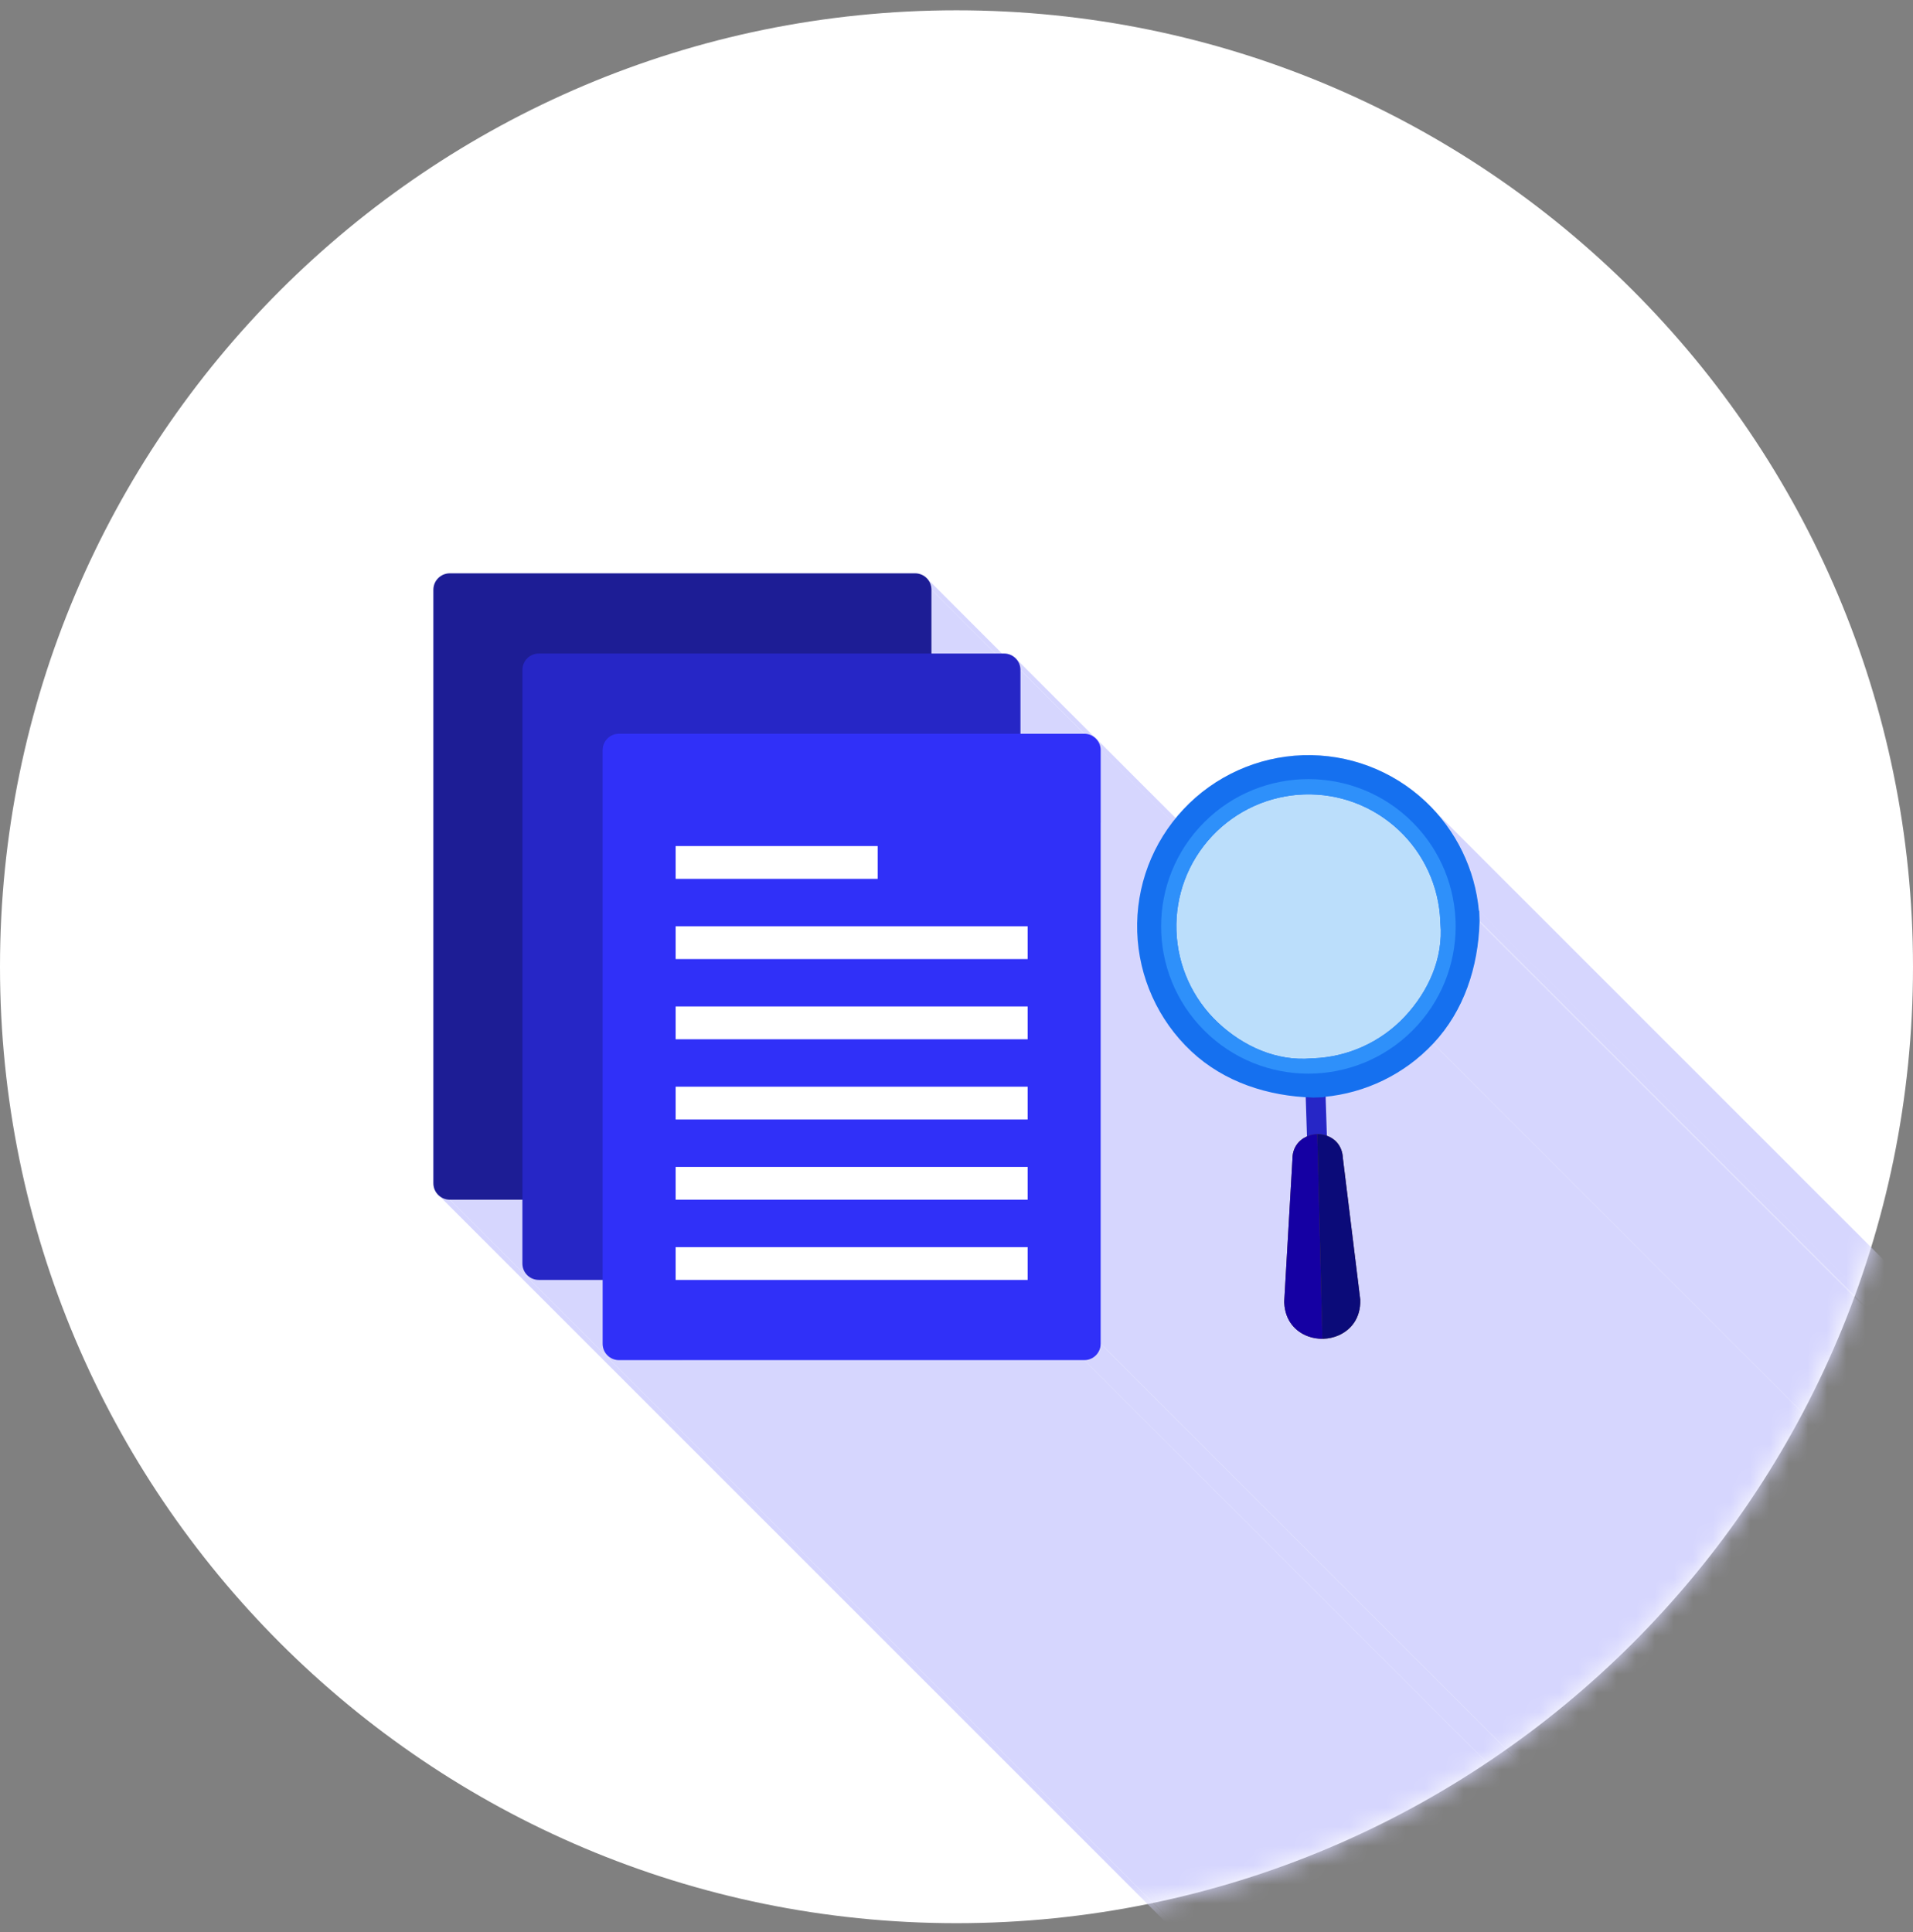<svg width="100" height="101" viewBox="0 0 100 101" fill="none" xmlns="http://www.w3.org/2000/svg">
<rect x="0" y="0" width="100" height="101" fill="#808080" stroke="none"/>
<g id="reshot-icon-search-results-PSM4FNYDQ3 1" clip-path="url(#clip0_1639_14606)">
<g id="Layer_x0020_1">
<path id="Vector" fill-rule="evenodd" clip-rule="evenodd" d="M50 0.539C77.614 0.539 100 22.925 100 50.539C100 78.153 77.614 100.539 50 100.539C22.386 100.539 0 78.153 0 50.539C0 22.925 22.386 0.539 50 0.539Z" fill="white"/>
<g id="Clip path group">
<mask id="mask0_1639_14606" style="mask-type:luminance" maskUnits="userSpaceOnUse" x="0" y="0" width="100" height="101">
<g id="id0">
<path id="Vector_2" d="M50 0.539C77.614 0.539 100 22.925 100 50.539C100 78.153 77.614 100.539 50 100.539C22.386 100.539 0 78.153 0 50.539C0 22.925 22.386 0.539 50 0.539Z" fill="white"/>
</g>
</mask>
<g mask="url(#mask0_1639_14606)">
<g id="Group">
<g id="_289348784">
<g id="Group_2">
<path id="_2909710321" fill-rule="evenodd" clip-rule="evenodd" d="M48.441 30.223L103.904 85.686L103.959 85.747L104.009 85.813L104.052 85.883L104.088 85.958L104.117 86.037L104.138 86.119L104.151 86.204L104.155 86.292L48.692 30.829L48.688 30.741L48.675 30.656L48.654 30.574L48.625 30.495L48.589 30.42L48.546 30.349L48.496 30.284L48.441 30.223Z" fill="#D6D6FE"/>
<path id="_290970936" fill-rule="evenodd" clip-rule="evenodd" d="M75.089 42.484L130.552 97.947L130.686 98.102L130.815 98.259L130.942 98.419L131.064 98.581L131.183 98.746L131.298 98.914L131.408 99.084L131.515 99.256L131.618 99.43L131.717 99.607L131.812 99.787L131.903 99.967L131.989 100.15L132.072 100.335L132.15 100.522L132.224 100.71L132.294 100.9L132.36 101.092L132.421 101.285L132.478 101.48L132.53 101.676L132.579 101.873L132.623 102.072L132.662 102.272L132.696 102.472L132.727 102.674L132.752 102.877L132.773 103.08L77.31 47.618L77.289 47.414L77.263 47.211L77.233 47.01L77.199 46.809L77.159 46.609L77.116 46.41L77.067 46.213L77.015 46.017L76.958 45.822L76.897 45.629L76.831 45.437L76.761 45.247L76.687 45.059L76.609 44.872L76.526 44.687L76.44 44.504L76.349 44.323L76.254 44.144L76.155 43.968L76.052 43.793L75.945 43.621L75.835 43.451L75.72 43.283L75.602 43.118L75.479 42.956L75.353 42.796L75.223 42.639L75.089 42.484Z" fill="#D6D6FE"/>
<path id="_290971320" fill-rule="evenodd" clip-rule="evenodd" d="M77.328 47.617L132.791 103.08L132.806 103.603L77.343 48.14L77.328 47.617Z" fill="#D6D6FE"/>
<path id="_290971680" fill-rule="evenodd" clip-rule="evenodd" d="M77.343 48.141L132.806 103.604L132.807 103.61V103.614V103.618V103.62V103.622V103.626V103.632V103.639L77.344 48.176V48.169V48.163V48.16V48.157V48.154V48.151L77.343 48.147V48.141Z" fill="#D6D6FE"/>
<path id="_290971800" fill-rule="evenodd" clip-rule="evenodd" d="M77.344 48.176L132.807 103.639V103.661L77.343 48.198L77.344 48.176Z" fill="#D6D6FE"/>
<path id="_290971488" fill-rule="evenodd" clip-rule="evenodd" d="M77.343 48.197L132.807 103.66L132.806 103.668L77.343 48.204V48.197Z" fill="#D6D6FE"/>
<path id="_290971848" fill-rule="evenodd" clip-rule="evenodd" d="M77.343 48.205L132.806 103.668V103.674L77.343 48.211L77.343 48.205Z" fill="#D6D6FE"/>
<path id="_290971992" fill-rule="evenodd" clip-rule="evenodd" d="M77.343 48.211L132.806 103.674L132.797 103.892L132.785 104.11L132.768 104.328L132.748 104.545L132.723 104.761L132.694 104.977L132.662 105.192L132.625 105.406L132.583 105.618L132.539 105.83L132.489 106.041L132.435 106.25L132.376 106.458L132.314 106.664L132.247 106.869L132.175 107.072L132.099 107.273L132.018 107.473L131.933 107.67L131.843 107.866L131.749 108.059L131.649 108.25L131.545 108.438L131.436 108.625L131.322 108.808L131.204 108.989L131.08 109.167L130.952 109.343L130.818 109.515L130.68 109.684L130.536 109.851L130.388 110.014L74.925 54.551L75.073 54.388L75.217 54.221L75.356 54.052L75.489 53.88L75.617 53.704L75.741 53.526L75.859 53.345L75.973 53.161L76.082 52.975L76.186 52.787L76.286 52.596L76.38 52.403L76.47 52.207L76.555 52.01L76.636 51.81L76.712 51.609L76.784 51.406L76.851 51.201L76.914 50.995L76.972 50.787L77.026 50.577L77.075 50.367L77.121 50.155L77.162 49.943L77.199 49.728L77.231 49.514L77.26 49.298L77.285 49.082L77.305 48.865L77.322 48.647L77.335 48.429L77.343 48.211Z" fill="#D6D6FE"/>
<path id="_290972304" fill-rule="evenodd" clip-rule="evenodd" d="M48.692 30.828L104.155 86.291V89.628L48.692 34.165V30.828Z" fill="#D6D6FE"/>
<path id="_290972136" fill-rule="evenodd" clip-rule="evenodd" d="M53.344 35.022L108.807 90.484V93.821L53.344 38.358V35.022Z" fill="#D6D6FE"/>
<path id="_290972376" fill-rule="evenodd" clip-rule="evenodd" d="M57.538 39.215L113 94.678V125.709L57.538 70.247V39.215Z" fill="#D6D6FE"/>
<path id="_290972328" fill-rule="evenodd" clip-rule="evenodd" d="M68.255 57.359L123.718 112.822L123.512 112.808L123.305 112.791L123.1 112.769L122.895 112.744L122.69 112.715L122.487 112.683L122.284 112.646L122.083 112.606L121.881 112.563L121.682 112.515L121.483 112.463L121.286 112.408L121.09 112.349L120.896 112.285L120.703 112.218L120.512 112.146L120.322 112.07L120.134 111.991L119.948 111.907L119.764 111.818L119.582 111.726L119.402 111.629L119.224 111.528L119.048 111.423L118.875 111.313L118.704 111.199L118.536 111.081L118.37 110.958L118.207 110.83L118.046 110.698L117.889 110.562L117.734 110.42L62.272 54.957L62.426 55.099L62.584 55.235L62.744 55.367L62.907 55.495L63.073 55.618L63.241 55.736L63.412 55.851L63.586 55.96L63.761 56.065L63.939 56.166L64.119 56.263L64.301 56.355L64.485 56.443L64.671 56.527L64.859 56.607L65.049 56.683L65.24 56.754L65.433 56.822L65.627 56.885L65.823 56.945L66.02 57.001L66.219 57.052L66.418 57.1L66.619 57.144L66.821 57.184L67.024 57.22L67.228 57.252L67.432 57.281L67.637 57.306L67.842 57.328L68.049 57.345L68.255 57.359Z" fill="#D6D6FE"/>
<path id="_290972232" fill-rule="evenodd" clip-rule="evenodd" d="M68.883 60.148L124.346 115.611H124.344L124.341 115.612H124.339H124.337H124.334H124.332L124.33 115.612H124.327L68.864 60.149L68.867 60.149H68.869H68.872H68.874H68.876L68.878 60.148H68.881H68.883Z" fill="#D6D6FE"/>
<path id="_290972160" fill-rule="evenodd" clip-rule="evenodd" d="M68.864 60.149L124.327 115.612L124.222 115.604L124.124 115.577L124.034 115.532L123.955 115.471L68.492 60.008L68.571 60.069L68.661 60.114L68.759 60.141L68.864 60.149Z" fill="#D6D6FE"/>
<path id="_290971896" fill-rule="evenodd" clip-rule="evenodd" d="M69.295 57.334L124.758 112.797L124.824 114.836L69.36 59.373L69.295 57.334Z" fill="#D6D6FE"/>
<path id="_290971944" fill-rule="evenodd" clip-rule="evenodd" d="M62.272 54.958L117.734 110.421L117.574 110.267L117.418 110.109L61.956 54.647L62.111 54.804L62.272 54.958Z" fill="#D6D6FE"/>
<path id="_290971920" fill-rule="evenodd" clip-rule="evenodd" d="M53.093 34.416L108.556 89.879L108.611 89.94L108.661 90.006L108.704 90.076L108.74 90.151L108.769 90.23L108.79 90.312L108.803 90.398L108.807 90.485L53.344 35.022L53.339 34.934L53.327 34.849L53.306 34.767L53.277 34.688L53.241 34.614L53.198 34.543L53.148 34.477L53.093 34.416Z" fill="#D6D6FE"/>
<path id="_290971968" fill-rule="evenodd" clip-rule="evenodd" d="M69.36 59.373L124.824 114.836H124.824L124.825 114.836H124.825H124.826V114.837L69.363 59.373H69.362L69.362 59.373H69.361H69.361H69.36Z" fill="#D6D6FE"/>
<path id="_290973360" fill-rule="evenodd" clip-rule="evenodd" d="M57.287 38.609L112.75 94.072L112.805 94.133L112.854 94.199L112.897 94.27L112.933 94.345L112.962 94.423L112.983 94.506L112.996 94.591L113 94.678L57.538 39.215L57.533 39.128L57.52 39.043L57.499 38.961L57.47 38.882L57.434 38.807L57.391 38.736L57.342 38.67L57.287 38.609Z" fill="#D6D6FE"/>
<path id="_290973264" fill-rule="evenodd" clip-rule="evenodd" d="M69.36 59.373L124.824 114.836L124.831 115.076L69.368 59.613L69.36 59.373Z" fill="#D6D6FE"/>
<path id="_290973024" fill-rule="evenodd" clip-rule="evenodd" d="M74.925 54.551L130.388 110.014L130.247 110.16L130.104 110.303L129.958 110.442L129.809 110.578L129.656 110.71L129.502 110.838L129.344 110.963L129.185 111.084L129.022 111.202L128.857 111.315L128.69 111.425L128.521 111.531L128.349 111.633L128.175 111.732L127.999 111.826L127.821 111.917L127.641 112.003L127.459 112.085L127.275 112.164L127.09 112.238L126.903 112.308L126.714 112.374L126.524 112.436L126.333 112.493L126.14 112.546L125.946 112.595L125.75 112.64L125.554 112.68L125.356 112.716L125.158 112.748L124.958 112.775L124.758 112.798L69.295 57.334L69.495 57.312L69.695 57.285L69.894 57.253L70.091 57.217L70.288 57.177L70.483 57.132L70.677 57.084L70.87 57.03L71.061 56.973L71.251 56.911L71.44 56.845L71.627 56.774L71.812 56.7L71.996 56.622L72.178 56.539L72.358 56.453L72.536 56.363L72.712 56.269L72.886 56.17L73.058 56.068L73.227 55.962L73.394 55.852L73.559 55.739L73.722 55.622L73.881 55.501L74.039 55.376L74.193 55.247L74.346 55.115L74.495 54.98L74.641 54.84L74.784 54.697L74.925 54.551Z" fill="#D6D6FE"/>
<path id="_290972832" fill-rule="evenodd" clip-rule="evenodd" d="M69.368 59.613L124.831 115.076L124.824 115.179L124.798 115.275L124.755 115.364L124.696 115.442L124.624 115.508L124.541 115.559L124.447 115.594L124.346 115.611L68.883 60.148L68.984 60.131L69.078 60.096L69.161 60.044L69.233 59.979L69.292 59.901L69.335 59.812L69.361 59.716L69.368 59.613Z" fill="#D6D6FE"/>
<path id="_290972712" fill-rule="evenodd" clip-rule="evenodd" d="M57.538 70.248L113 125.711L112.996 125.798L112.983 125.883L112.962 125.966L112.933 126.044L112.897 126.119L112.854 126.19L112.805 126.256L112.75 126.317L112.688 126.372L112.623 126.421L112.552 126.464L112.477 126.5L112.398 126.529L112.316 126.55L112.231 126.563L112.144 126.568L56.681 71.105L56.768 71.1L56.853 71.087L56.935 71.066L57.014 71.038L57.089 71.001L57.16 70.959L57.226 70.909L57.287 70.854L57.342 70.793L57.391 70.727L57.434 70.656L57.47 70.582L57.499 70.502L57.52 70.42L57.533 70.335L57.538 70.248Z" fill="#D6D6FE"/>
<path id="_290973096" fill-rule="evenodd" clip-rule="evenodd" d="M27.308 62.717L82.771 118.18H78.976L23.513 62.717H27.308Z" fill="#D6D6FE"/>
<path id="_290973240" fill-rule="evenodd" clip-rule="evenodd" d="M28.165 66.91L83.628 122.374L83.54 122.369L83.456 122.356L83.373 122.335L83.294 122.306L83.22 122.27L83.149 122.227L83.083 122.178L27.62 66.715L27.686 66.764L27.756 66.807L27.831 66.843L27.91 66.872L27.992 66.893L28.077 66.906L28.165 66.91Z" fill="#D6D6FE"/>
<path id="_290972856" fill-rule="evenodd" clip-rule="evenodd" d="M31.502 66.91L86.964 122.374H83.628L28.165 66.91H31.502Z" fill="#D6D6FE"/>
<path id="_290972904" fill-rule="evenodd" clip-rule="evenodd" d="M32.358 71.104L87.821 126.567L87.734 126.563L87.649 126.549L87.566 126.528L87.488 126.5L87.413 126.463L87.342 126.42L87.276 126.371L31.813 70.908L31.879 70.957L31.95 71.001L32.025 71.037L32.103 71.065L32.186 71.086L32.271 71.099L32.358 71.104Z" fill="#D6D6FE"/>
<path id="_290973072" fill-rule="evenodd" clip-rule="evenodd" d="M56.681 71.103L112.143 126.566H87.821L32.358 71.103H56.681Z" fill="#D6D6FE"/>
<path id="_290973864" fill-rule="evenodd" clip-rule="evenodd" d="M23.513 62.717L78.976 118.18L78.889 118.176L78.803 118.163L78.721 118.142L78.642 118.113L78.568 118.077L78.497 118.034L78.431 117.985L22.968 62.522L23.034 62.571L23.105 62.614L23.18 62.65L23.258 62.679L23.34 62.7L23.425 62.713L23.513 62.717Z" fill="#D6D6FE"/>
</g>
<path id="_289349120" fill-rule="evenodd" clip-rule="evenodd" d="M74.517 41.898C76.118 43.4 77.111 45.444 77.31 47.619L77.327 47.619L77.343 48.141C77.344 48.162 77.344 48.153 77.343 48.177L77.343 48.199L77.343 48.206L77.343 48.212C77.271 50.542 76.538 52.83 74.924 54.552C73.444 56.131 71.436 57.118 69.295 57.335L69.36 59.374L69.368 59.614C69.377 59.895 69.161 60.13 68.883 60.148C68.877 60.149 68.87 60.149 68.864 60.149C68.577 60.158 68.337 59.932 68.329 59.645L68.321 59.408L68.255 57.361C66.049 57.229 63.905 56.49 62.271 54.959C60.542 53.338 59.523 51.085 59.447 48.716C59.37 46.336 60.235 44.043 61.864 42.306C63.485 40.577 65.738 39.557 68.107 39.481C70.487 39.404 72.78 40.27 74.517 41.898L74.517 41.898ZM23.513 29.973H47.835C48.308 29.973 48.692 30.356 48.692 30.829V34.166H52.487C52.96 34.166 53.343 34.55 53.343 35.023V38.359H56.68C57.153 38.359 57.537 38.743 57.537 39.217V70.248C57.537 70.721 57.153 71.105 56.68 71.105H32.358C31.885 71.105 31.501 70.721 31.501 70.248V66.911H28.165C27.691 66.911 27.308 66.528 27.308 66.055V62.718H23.513C23.039 62.718 22.656 62.334 22.656 61.861V30.829C22.656 30.356 23.039 29.973 23.513 29.973Z" fill="#D6D6FE"/>
</g>
</g>
</g>
</g>
<path id="Vector_3" d="M63.469 53.354C66.189 56.075 70.6 56.075 73.32 53.354C76.04 50.634 76.04 46.224 73.32 43.504C70.6 40.783 66.189 40.783 63.469 43.504C60.749 46.224 60.749 50.634 63.469 53.354Z" fill="#BBDEFB"/>
<path id="Vector_4" d="M69.283 56.951C69.274 56.664 69.034 56.439 68.747 56.447C68.46 56.456 68.234 56.696 68.243 56.983L68.329 59.645C68.338 59.933 68.578 60.158 68.865 60.149C69.152 60.141 69.377 59.901 69.368 59.614L69.283 56.951Z" fill="#2626C6"/>
<path id="Vector_5" d="M70.197 60.543L71.095 67.856C71.101 67.886 71.105 67.917 71.106 67.948L70.585 67.965L71.105 67.949C71.135 68.894 70.632 69.519 69.972 69.809C69.722 69.919 69.452 69.978 69.181 69.987C68.911 69.996 68.638 69.954 68.382 69.861C67.715 69.617 67.18 69.04 67.134 68.118C67.131 68.089 67.13 68.06 67.132 68.03L67.652 68.06L67.133 68.029L67.561 60.612C67.554 60.004 67.886 59.6 68.32 59.409C68.484 59.337 68.662 59.297 68.839 59.292C69.016 59.286 69.195 59.314 69.363 59.375C69.811 59.539 70.171 59.926 70.197 60.543Z" fill="#5D4037"/>
<path id="Vector_6" d="M69.129 69.988C68.876 69.99 68.621 69.948 68.382 69.861C67.715 69.617 67.179 69.04 67.134 68.118C67.131 68.089 67.13 68.059 67.132 68.029L67.652 68.059L67.132 68.029L67.561 60.611C67.554 60.004 67.886 59.6 68.32 59.409C68.484 59.337 68.662 59.297 68.838 59.292C68.846 59.291 68.854 59.291 68.862 59.291L69.129 69.988Z" fill="#1500A3"/>
<path id="Vector_7" d="M70.197 60.544L71.095 67.856C71.101 67.886 71.105 67.917 71.106 67.948L70.585 67.965L71.105 67.949C71.135 68.894 70.632 69.519 69.972 69.809C69.722 69.919 69.452 69.978 69.181 69.987C69.165 69.988 69.148 69.988 69.131 69.988H69.129L68.862 59.291L68.874 59.291C69.039 59.29 69.206 59.318 69.363 59.375C69.811 59.539 70.171 59.926 70.197 60.544Z" fill="#0B0B79"/>
<path id="Vector_8" fill-rule="evenodd" clip-rule="evenodd" d="M77.31 47.62L77.328 47.619L77.344 48.142C77.344 48.162 77.344 48.153 77.344 48.177L77.344 48.199L77.343 48.207L77.343 48.212C77.272 50.542 76.539 52.831 74.925 54.552C73.424 56.153 71.38 57.146 69.204 57.344L69.204 57.362L68.682 57.378C68.662 57.378 68.671 57.378 68.646 57.378L68.624 57.378L68.617 57.378L68.612 57.377C66.282 57.306 63.993 56.573 62.272 54.959C60.543 53.338 59.523 51.085 59.447 48.716C59.37 46.336 60.236 44.043 61.865 42.306C63.485 40.577 65.739 39.558 68.107 39.481C70.488 39.405 72.781 40.27 74.518 41.899C76.119 43.4 77.112 45.444 77.31 47.62L77.31 47.62ZM68.661 55.326C70.472 55.256 72.191 54.472 73.431 53.15C74.662 51.836 75.458 50.095 75.296 48.268L75.295 48.257L75.293 48.23L75.292 48.211C75.291 48.185 75.291 48.193 75.292 48.17L75.292 48.162C75.222 46.351 74.438 44.633 73.116 43.393C71.775 42.136 70.008 41.471 68.171 41.53C66.345 41.589 64.609 42.375 63.359 43.708C62.102 45.048 61.437 46.816 61.496 48.652C61.555 50.479 62.341 52.215 63.674 53.465C64.987 54.696 66.729 55.492 68.556 55.33L68.567 55.329L68.594 55.327L68.613 55.327C68.639 55.325 68.63 55.326 68.654 55.326L68.661 55.326Z" fill="#1570EF"/>
<path id="Vector_9" fill-rule="evenodd" clip-rule="evenodd" d="M73.838 42.985C76.844 45.992 76.844 50.866 73.838 53.873C70.832 56.879 65.957 56.879 62.951 53.873C59.944 50.866 59.944 45.992 62.951 42.985C65.957 39.979 70.832 39.979 73.838 42.985ZM68.661 55.326C70.472 55.256 72.19 54.472 73.43 53.15C74.662 51.836 75.458 50.095 75.296 48.268L75.294 48.257L75.293 48.23L75.292 48.211C75.291 48.185 75.291 48.193 75.291 48.17L75.291 48.162C75.222 46.352 74.438 44.633 73.115 43.393C71.775 42.136 70.007 41.471 68.171 41.53C66.344 41.589 64.608 42.375 63.358 43.708C62.102 45.048 61.436 46.816 61.496 48.652C61.554 50.479 62.34 52.215 63.673 53.465C64.987 54.696 66.728 55.492 68.555 55.33L68.566 55.329L68.594 55.327L68.613 55.327C68.638 55.325 68.63 55.326 68.653 55.326L68.661 55.326Z" fill="#2E90FA"/>
<path id="Vector_10" fill-rule="evenodd" clip-rule="evenodd" d="M23.513 29.973H47.835C48.309 29.973 48.692 30.356 48.692 30.83V61.861C48.692 62.334 48.309 62.718 47.835 62.718H23.513C23.04 62.718 22.656 62.334 22.656 61.861V30.83C22.656 30.356 23.04 29.973 23.513 29.973Z" fill="#1D1D95"/>
<path id="Vector_11" fill-rule="evenodd" clip-rule="evenodd" d="M28.165 34.166H52.487C52.96 34.166 53.344 34.55 53.344 35.023V66.054C53.344 66.528 52.96 66.911 52.487 66.911H28.165C27.692 66.911 27.308 66.528 27.308 66.054V35.023C27.308 34.55 27.692 34.166 28.165 34.166Z" fill="#2626C6"/>
<path id="Vector_12" fill-rule="evenodd" clip-rule="evenodd" d="M32.358 38.359H56.68C57.154 38.359 57.537 38.743 57.537 39.216V70.248C57.537 70.721 57.154 71.105 56.68 71.105H32.358C31.885 71.105 31.502 70.721 31.502 70.248V39.216C31.502 38.743 31.885 38.359 32.358 38.359Z" fill="#3030F8"/>
<path id="Vector_13" fill-rule="evenodd" clip-rule="evenodd" d="M35.318 65.197H53.721V66.911H35.318V65.197Z" fill="white"/>
<path id="Vector_14" fill-rule="evenodd" clip-rule="evenodd" d="M35.318 61.004H53.721V62.718H35.318V61.004Z" fill="white"/>
<path id="Vector_15" fill-rule="evenodd" clip-rule="evenodd" d="M35.318 56.81H53.721V58.524H35.318V56.81Z" fill="white"/>
<path id="Vector_16" fill-rule="evenodd" clip-rule="evenodd" d="M35.318 52.617H53.721V54.331H35.318V52.617Z" fill="white"/>
<path id="Vector_17" fill-rule="evenodd" clip-rule="evenodd" d="M35.318 44.23H45.882V45.944H35.318V44.23Z" fill="white"/>
<path id="Vector_18" fill-rule="evenodd" clip-rule="evenodd" d="M35.318 48.424H53.721V50.138H35.318V48.424Z" fill="white"/>
</g>
</g>
<defs>
<clipPath id="clip0_1639_14606">
<rect width="100" height="100" fill="white" transform="translate(0 0.539)"/>
</clipPath>
</defs>
</svg>
